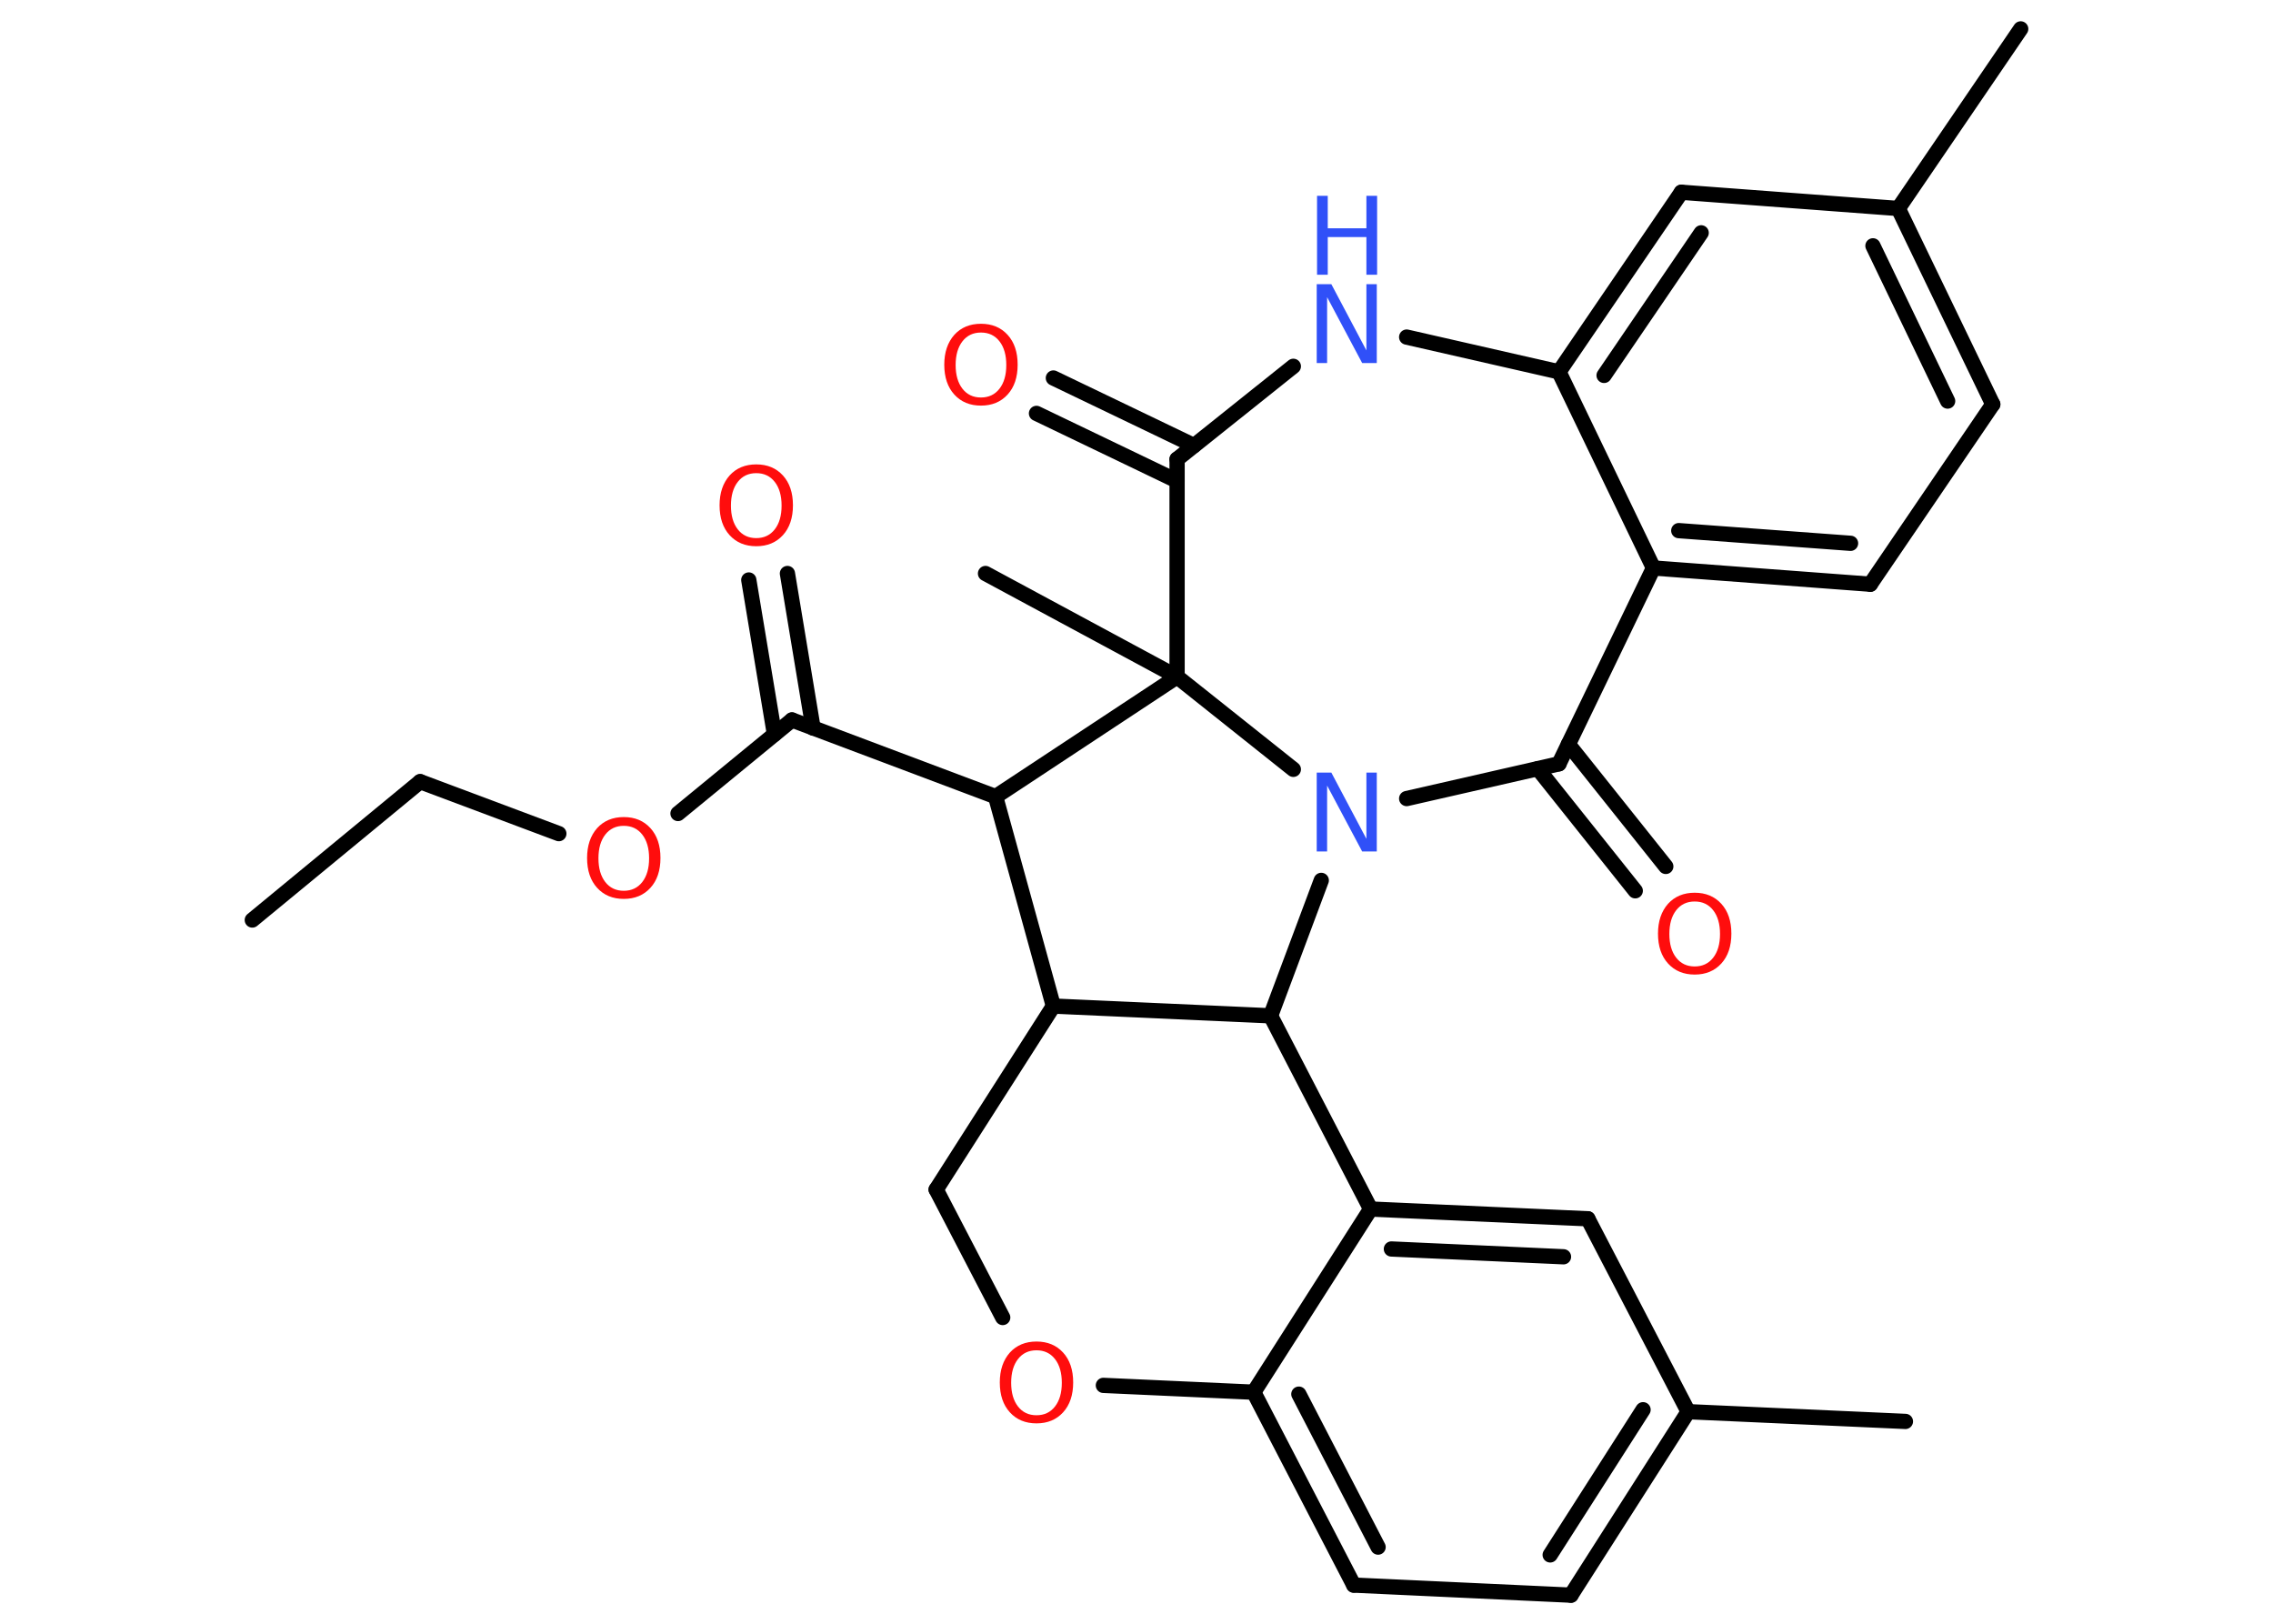 <?xml version='1.0' encoding='UTF-8'?>
<!DOCTYPE svg PUBLIC "-//W3C//DTD SVG 1.1//EN" "http://www.w3.org/Graphics/SVG/1.1/DTD/svg11.dtd">
<svg version='1.2' xmlns='http://www.w3.org/2000/svg' xmlns:xlink='http://www.w3.org/1999/xlink' width='70.0mm' height='50.0mm' viewBox='0 0 70.0 50.0'>
  <desc>Generated by the Chemistry Development Kit (http://github.com/cdk)</desc>
  <g stroke-linecap='round' stroke-linejoin='round' stroke='#000000' stroke-width='.47' fill='#FF0D0D'>
    <rect x='.0' y='.0' width='70.0' height='50.0' fill='#FFFFFF' stroke='none'/>
    <g id='mol1' class='mol'>
      <line id='mol1bnd1' class='bond' x1='7.77' y1='28.33' x2='12.94' y2='24.07'/>
      <line id='mol1bnd2' class='bond' x1='12.94' y1='24.07' x2='17.21' y2='25.67'/>
      <line id='mol1bnd3' class='bond' x1='20.88' y1='25.05' x2='24.39' y2='22.17'/>
      <g id='mol1bnd4' class='bond'>
        <line x1='23.85' y1='22.61' x2='23.06' y2='17.86'/>
        <line x1='25.04' y1='22.42' x2='24.25' y2='17.66'/>
      </g>
      <line id='mol1bnd5' class='bond' x1='24.39' y1='22.17' x2='30.66' y2='24.53'/>
      <line id='mol1bnd6' class='bond' x1='30.66' y1='24.53' x2='32.44' y2='30.98'/>
      <line id='mol1bnd7' class='bond' x1='32.44' y1='30.98' x2='28.83' y2='36.63'/>
      <line id='mol1bnd8' class='bond' x1='28.83' y1='36.63' x2='30.88' y2='40.57'/>
      <line id='mol1bnd9' class='bond' x1='33.98' y1='42.66' x2='38.61' y2='42.87'/>
      <g id='mol1bnd10' class='bond'>
        <line x1='38.61' y1='42.87' x2='41.69' y2='48.81'/>
        <line x1='40.0' y1='42.93' x2='42.44' y2='47.64'/>
      </g>
      <line id='mol1bnd11' class='bond' x1='41.69' y1='48.81' x2='48.38' y2='49.12'/>
      <g id='mol1bnd12' class='bond'>
        <line x1='48.38' y1='49.12' x2='51.99' y2='43.47'/>
        <line x1='47.74' y1='47.88' x2='50.6' y2='43.41'/>
      </g>
      <line id='mol1bnd13' class='bond' x1='51.99' y1='43.47' x2='58.68' y2='43.77'/>
      <line id='mol1bnd14' class='bond' x1='51.99' y1='43.47' x2='48.9' y2='37.53'/>
      <g id='mol1bnd15' class='bond'>
        <line x1='48.9' y1='37.53' x2='42.21' y2='37.23'/>
        <line x1='48.15' y1='38.7' x2='42.85' y2='38.46'/>
      </g>
      <line id='mol1bnd16' class='bond' x1='38.61' y1='42.87' x2='42.21' y2='37.23'/>
      <line id='mol1bnd17' class='bond' x1='42.21' y1='37.23' x2='39.13' y2='31.28'/>
      <line id='mol1bnd18' class='bond' x1='32.44' y1='30.98' x2='39.13' y2='31.28'/>
      <line id='mol1bnd19' class='bond' x1='39.13' y1='31.28' x2='40.69' y2='27.11'/>
      <line id='mol1bnd20' class='bond' x1='43.32' y1='24.59' x2='48.01' y2='23.52'/>
      <g id='mol1bnd21' class='bond'>
        <line x1='48.3' y1='22.92' x2='51.3' y2='26.68'/>
        <line x1='47.36' y1='23.67' x2='50.36' y2='27.43'/>
      </g>
      <line id='mol1bnd22' class='bond' x1='48.01' y1='23.52' x2='50.92' y2='17.49'/>
      <g id='mol1bnd23' class='bond'>
        <line x1='50.92' y1='17.49' x2='57.6' y2='17.99'/>
        <line x1='51.7' y1='16.34' x2='56.99' y2='16.73'/>
      </g>
      <line id='mol1bnd24' class='bond' x1='57.6' y1='17.99' x2='61.37' y2='12.45'/>
      <g id='mol1bnd25' class='bond'>
        <line x1='61.37' y1='12.45' x2='58.46' y2='6.42'/>
        <line x1='59.98' y1='12.35' x2='57.68' y2='7.57'/>
      </g>
      <line id='mol1bnd26' class='bond' x1='58.46' y1='6.42' x2='62.23' y2='.89'/>
      <line id='mol1bnd27' class='bond' x1='58.46' y1='6.42' x2='51.78' y2='5.92'/>
      <g id='mol1bnd28' class='bond'>
        <line x1='51.78' y1='5.92' x2='48.01' y2='11.45'/>
        <line x1='52.39' y1='7.17' x2='49.4' y2='11.56'/>
      </g>
      <line id='mol1bnd29' class='bond' x1='50.92' y1='17.49' x2='48.01' y2='11.45'/>
      <line id='mol1bnd30' class='bond' x1='48.01' y1='11.45' x2='43.32' y2='10.38'/>
      <line id='mol1bnd31' class='bond' x1='39.83' y1='11.28' x2='36.25' y2='14.14'/>
      <g id='mol1bnd32' class='bond'>
        <line x1='36.25' y1='14.81' x2='31.92' y2='12.73'/>
        <line x1='36.77' y1='13.72' x2='32.44' y2='11.64'/>
      </g>
      <line id='mol1bnd33' class='bond' x1='36.25' y1='14.14' x2='36.25' y2='20.84'/>
      <line id='mol1bnd34' class='bond' x1='30.66' y1='24.53' x2='36.25' y2='20.84'/>
      <line id='mol1bnd35' class='bond' x1='39.83' y1='23.69' x2='36.25' y2='20.84'/>
      <line id='mol1bnd36' class='bond' x1='36.25' y1='20.84' x2='30.35' y2='17.66'/>
      <path id='mol1atm3' class='atom' d='M19.21 25.43q-.36 .0 -.57 .27q-.21 .27 -.21 .73q.0 .46 .21 .73q.21 .27 .57 .27q.36 .0 .57 -.27q.21 -.27 .21 -.73q.0 -.46 -.21 -.73q-.21 -.27 -.57 -.27zM19.21 25.16q.51 .0 .82 .34q.31 .34 .31 .92q.0 .58 -.31 .92q-.31 .34 -.82 .34q-.51 .0 -.82 -.34q-.31 -.34 -.31 -.92q.0 -.57 .31 -.92q.31 -.34 .82 -.34z' stroke='none'/>
      <path id='mol1atm5' class='atom' d='M23.29 14.57q-.36 .0 -.57 .27q-.21 .27 -.21 .73q.0 .46 .21 .73q.21 .27 .57 .27q.36 .0 .57 -.27q.21 -.27 .21 -.73q.0 -.46 -.21 -.73q-.21 -.27 -.57 -.27zM23.29 14.3q.51 .0 .82 .34q.31 .34 .31 .92q.0 .58 -.31 .92q-.31 .34 -.82 .34q-.51 .0 -.82 -.34q-.31 -.34 -.31 -.92q.0 -.57 .31 -.92q.31 -.34 .82 -.34z' stroke='none'/>
      <path id='mol1atm9' class='atom' d='M31.92 41.58q-.36 .0 -.57 .27q-.21 .27 -.21 .73q.0 .46 .21 .73q.21 .27 .57 .27q.36 .0 .57 -.27q.21 -.27 .21 -.73q.0 -.46 -.21 -.73q-.21 -.27 -.57 -.27zM31.92 41.31q.51 .0 .82 .34q.31 .34 .31 .92q.0 .58 -.31 .92q-.31 .34 -.82 .34q-.51 .0 -.82 -.34q-.31 -.34 -.31 -.92q.0 -.57 .31 -.92q.31 -.34 .82 -.34z' stroke='none'/>
      <path id='mol1atm18' class='atom' d='M40.56 23.79h.44l1.08 2.04v-2.04h.32v2.43h-.45l-1.08 -2.03v2.03h-.32v-2.43z' stroke='none' fill='#3050F8'/>
      <path id='mol1atm20' class='atom' d='M52.19 27.76q-.36 .0 -.57 .27q-.21 .27 -.21 .73q.0 .46 .21 .73q.21 .27 .57 .27q.36 .0 .57 -.27q.21 -.27 .21 -.73q.0 -.46 -.21 -.73q-.21 -.27 -.57 -.27zM52.19 27.49q.51 .0 .82 .34q.31 .34 .31 .92q.0 .58 -.31 .92q-.31 .34 -.82 .34q-.51 .0 -.82 -.34q-.31 -.34 -.31 -.92q.0 -.57 .31 -.92q.31 -.34 .82 -.34z' stroke='none'/>
      <g id='mol1atm28' class='atom'>
        <path d='M40.56 8.75h.44l1.08 2.04v-2.04h.32v2.43h-.45l-1.08 -2.03v2.03h-.32v-2.43z' stroke='none' fill='#3050F8'/>
        <path d='M40.56 6.03h.33v1.0h1.19v-1.0h.33v2.43h-.33v-1.16h-1.19v1.16h-.33v-2.43z' stroke='none' fill='#3050F8'/>
      </g>
      <path id='mol1atm30' class='atom' d='M30.21 10.24q-.36 .0 -.57 .27q-.21 .27 -.21 .73q.0 .46 .21 .73q.21 .27 .57 .27q.36 .0 .57 -.27q.21 -.27 .21 -.73q.0 -.46 -.21 -.73q-.21 -.27 -.57 -.27zM30.21 9.97q.51 .0 .82 .34q.31 .34 .31 .92q.0 .58 -.31 .92q-.31 .34 -.82 .34q-.51 .0 -.82 -.34q-.31 -.34 -.31 -.92q.0 -.57 .31 -.92q.31 -.34 .82 -.34z' stroke='none'/>
    </g>
  </g>
</svg>
